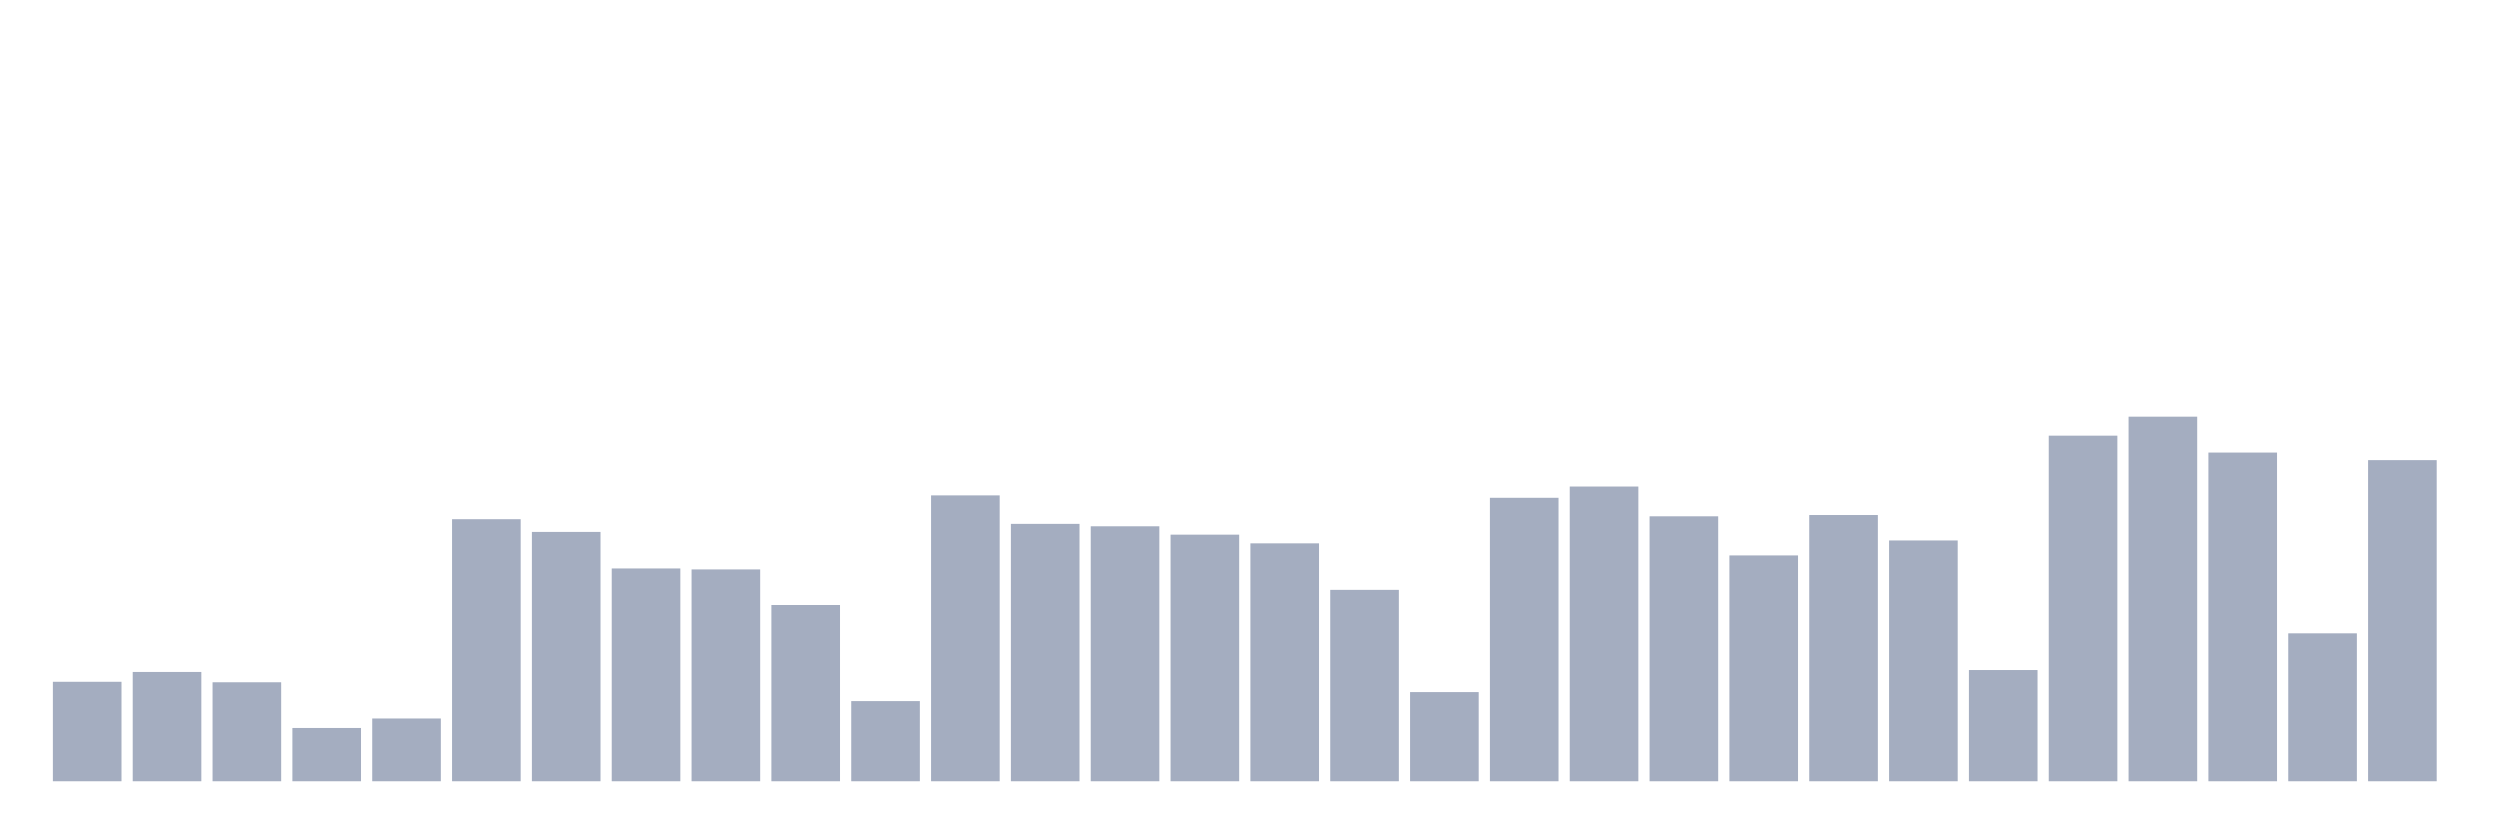 <svg xmlns="http://www.w3.org/2000/svg" viewBox="0 0 480 160"><g transform="translate(10,10)"><rect class="bar" x="0.153" width="13.175" y="120.901" height="19.099" fill="rgb(164,173,192)"></rect><rect class="bar" x="15.482" width="13.175" y="119.015" height="20.985" fill="rgb(164,173,192)"></rect><rect class="bar" x="30.81" width="13.175" y="120.993" height="19.007" fill="rgb(164,173,192)"></rect><rect class="bar" x="46.138" width="13.175" y="129.77" height="10.23" fill="rgb(164,173,192)"></rect><rect class="bar" x="61.466" width="13.175" y="127.947" height="12.053" fill="rgb(164,173,192)"></rect><rect class="bar" x="76.794" width="13.175" y="89.687" height="50.313" fill="rgb(164,173,192)"></rect><rect class="bar" x="92.123" width="13.175" y="92.128" height="47.872" fill="rgb(164,173,192)"></rect><rect class="bar" x="107.451" width="13.175" y="99.143" height="40.857" fill="rgb(164,173,192)"></rect><rect class="bar" x="122.779" width="13.175" y="99.329" height="40.671" fill="rgb(164,173,192)"></rect><rect class="bar" x="138.107" width="13.175" y="106.159" height="33.841" fill="rgb(164,173,192)"></rect><rect class="bar" x="153.436" width="13.175" y="124.609" height="15.391" fill="rgb(164,173,192)"></rect><rect class="bar" x="168.764" width="13.175" y="85.113" height="54.887" fill="rgb(164,173,192)"></rect><rect class="bar" x="184.092" width="13.175" y="90.583" height="49.417" fill="rgb(164,173,192)"></rect><rect class="bar" x="199.42" width="13.175" y="91.046" height="48.954" fill="rgb(164,173,192)"></rect><rect class="bar" x="214.748" width="13.175" y="92.653" height="47.347" fill="rgb(164,173,192)"></rect><rect class="bar" x="230.077" width="13.175" y="94.322" height="45.678" fill="rgb(164,173,192)"></rect><rect class="bar" x="245.405" width="13.175" y="103.254" height="36.746" fill="rgb(164,173,192)"></rect><rect class="bar" x="260.733" width="13.175" y="122.879" height="17.121" fill="rgb(164,173,192)"></rect><rect class="bar" x="276.061" width="13.175" y="85.576" height="54.424" fill="rgb(164,173,192)"></rect><rect class="bar" x="291.39" width="13.175" y="83.413" height="56.587" fill="rgb(164,173,192)"></rect><rect class="bar" x="306.718" width="13.175" y="89.13" height="50.87" fill="rgb(164,173,192)"></rect><rect class="bar" x="322.046" width="13.175" y="96.64" height="43.36" fill="rgb(164,173,192)"></rect><rect class="bar" x="337.374" width="13.175" y="88.883" height="51.117" fill="rgb(164,173,192)"></rect><rect class="bar" x="352.702" width="13.175" y="93.766" height="46.234" fill="rgb(164,173,192)"></rect><rect class="bar" x="368.031" width="13.175" y="118.645" height="21.355" fill="rgb(164,173,192)"></rect><rect class="bar" x="383.359" width="13.175" y="73.647" height="66.353" fill="rgb(164,173,192)"></rect><rect class="bar" x="398.687" width="13.175" y="70" height="70" fill="rgb(164,173,192)"></rect><rect class="bar" x="414.015" width="13.175" y="76.892" height="63.108" fill="rgb(164,173,192)"></rect><rect class="bar" x="429.344" width="13.175" y="111.598" height="28.402" fill="rgb(164,173,192)"></rect><rect class="bar" x="444.672" width="13.175" y="78.344" height="61.656" fill="rgb(164,173,192)"></rect></g></svg>